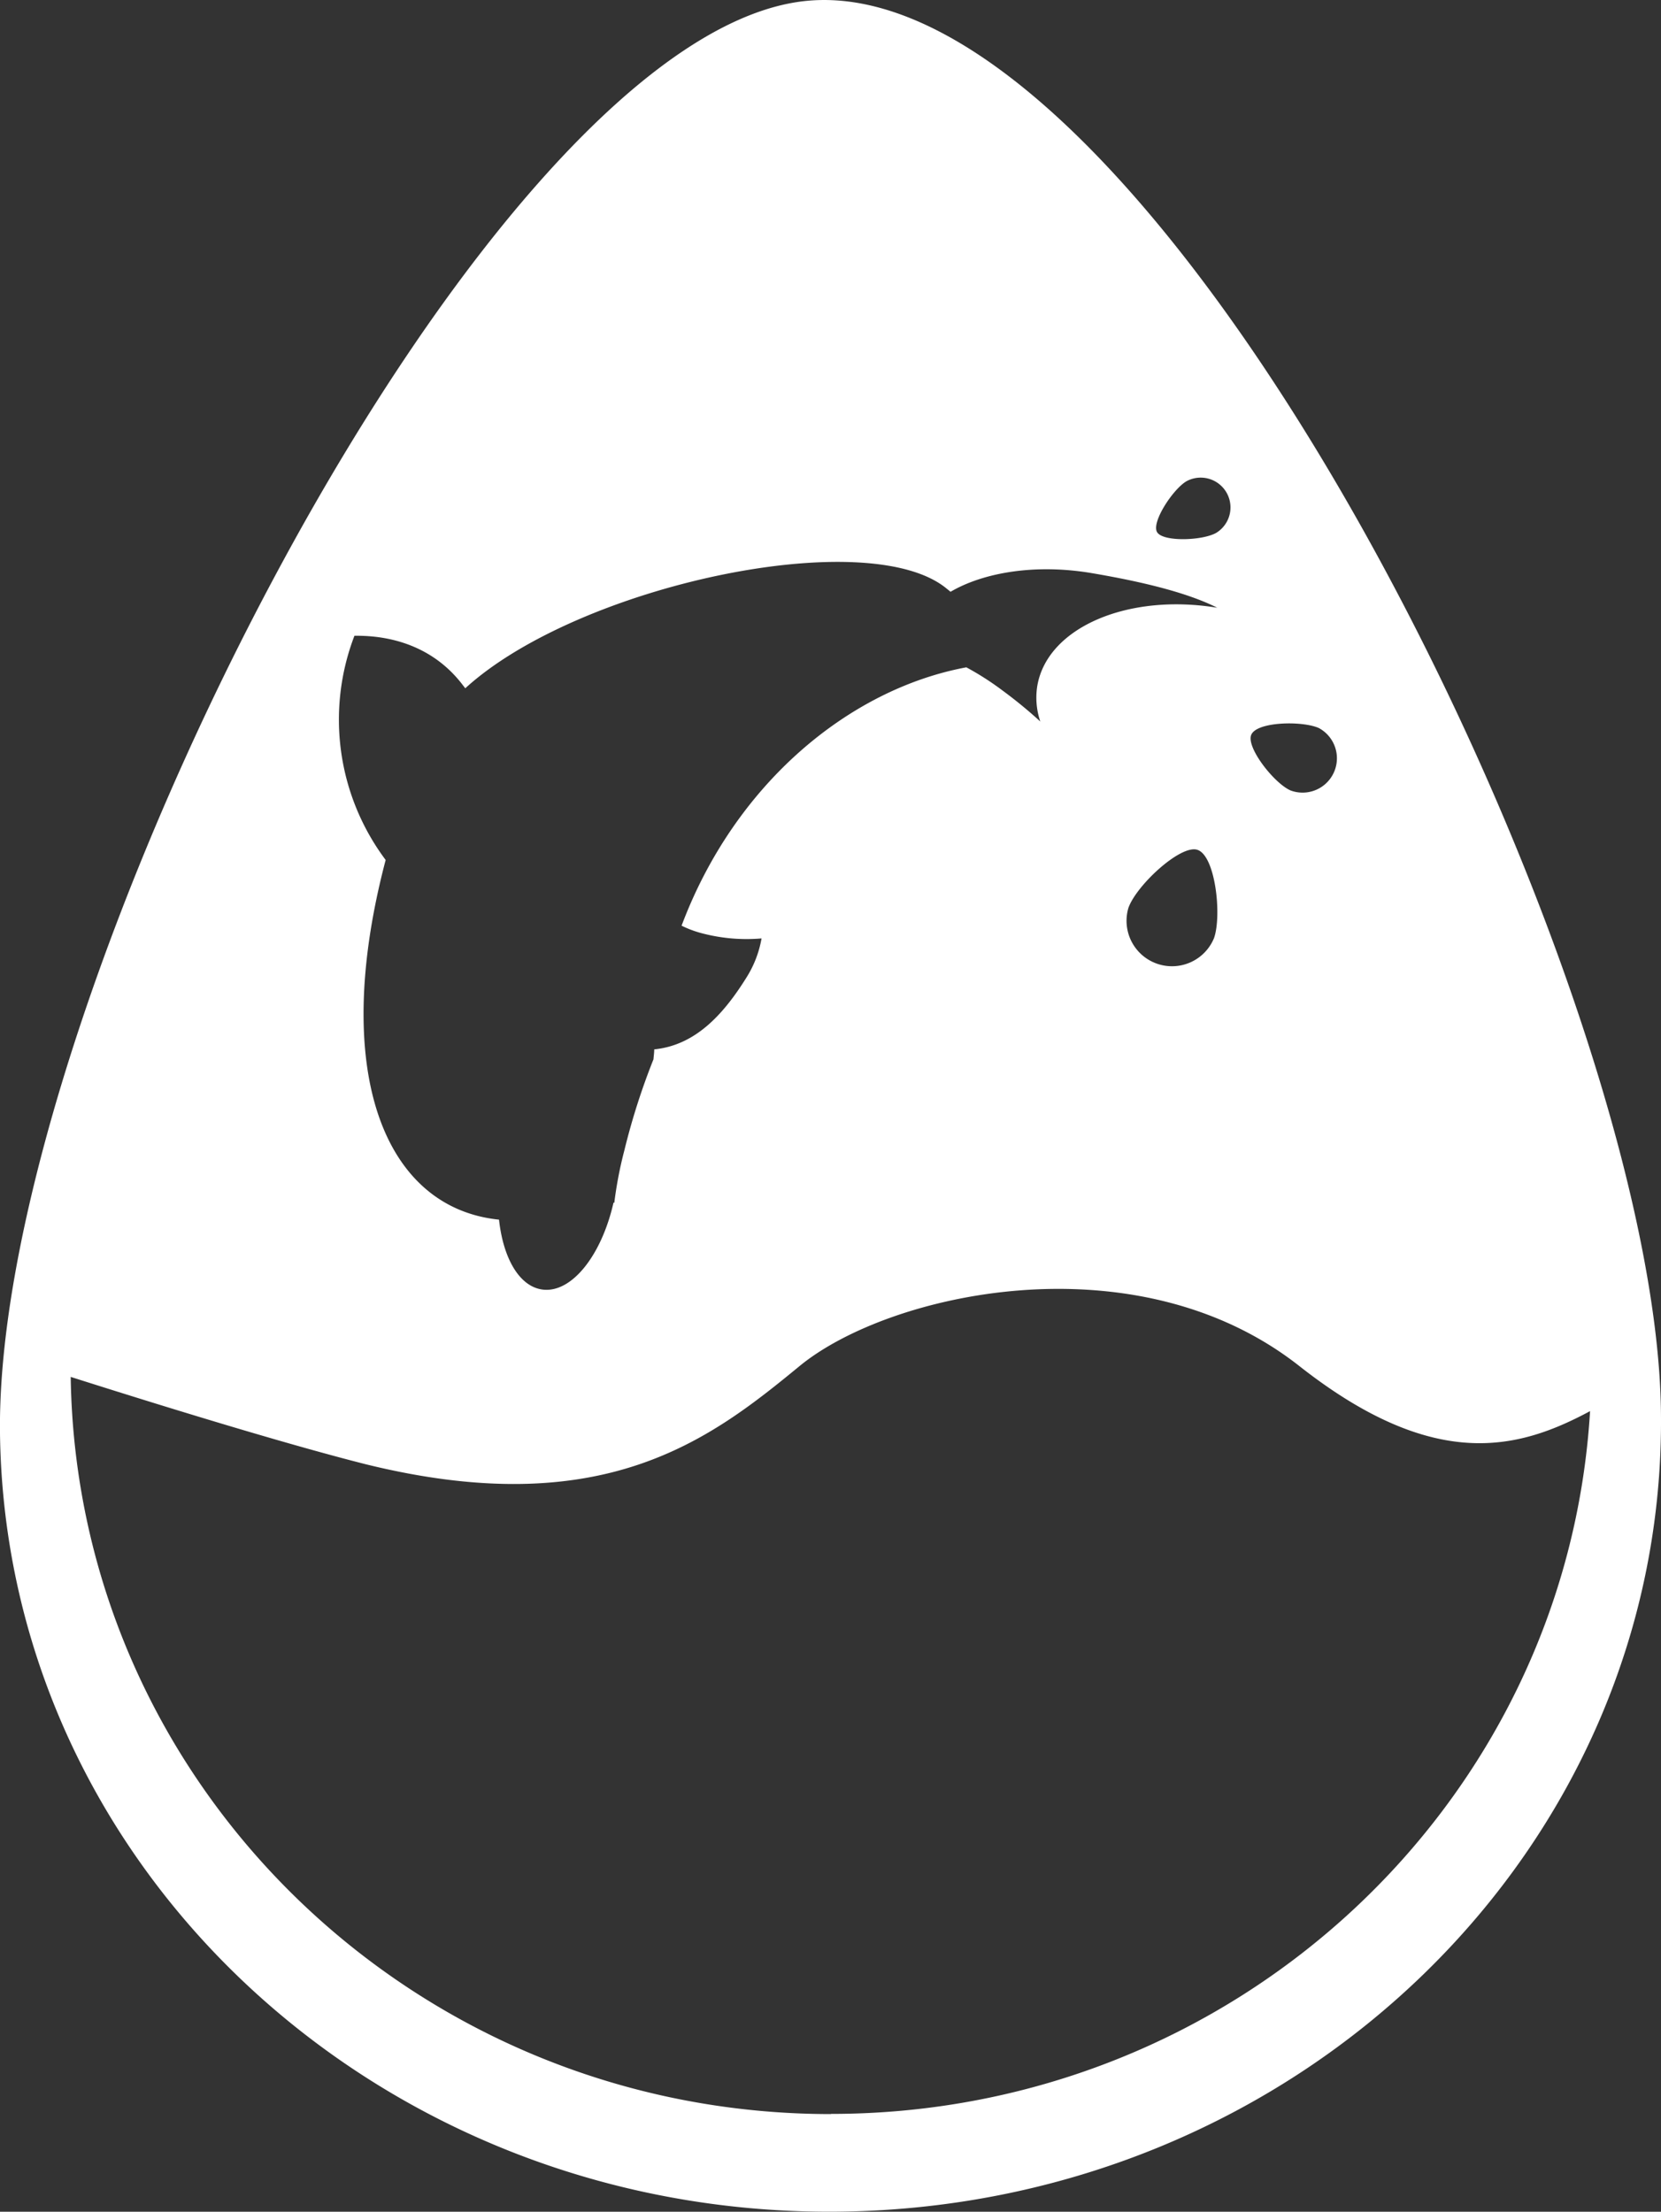 <svg xmlns="http://www.w3.org/2000/svg" viewBox="0 0 285.42 380.02"><rect x="0" y="0" width="285.42" height="380.02" fill="#333333" stroke="none"/><defs><style>.cls-1{fill:#fff;}</style></defs><title>资源 11</title><g id="图层_2" data-name="图层 2"><g id="图层_1-2" data-name="图层 1"><path class="cls-1" d="M285.41,242.45c-1-74.88-86-246.63-146-242.37C83.92,4-1,171.47,0,246.36S65.75,381.08,144.57,380,286.43,317.34,285.41,242.45ZM215,126.28c.9-2.31,8.8-2.46,11.62-1.19a5.9,5.9,0,0,1-4.87,10.72C218.89,134.54,214.14,128.42,215,126.28ZM203.91,82.67A5.12,5.12,0,0,1,209,91.55c-2.33,1.34-9.06,1.59-10.15-.08S201.58,84,203.91,82.67ZM193.9,156c1.36-3.86,8.88-10.84,11.8-10,3.16.91,4.28,11.33,2.91,15.19A7.81,7.81,0,0,1,193.9,156Zm-133-46.76c7-.1,13.94,2.26,18.67,8.53l.38.49c19.36-17.68,69.14-28.3,82.7-17.14l.69.56c5.61-3.29,14.53-4.87,24.36-3.19,9.39,1.6,16.61,3.49,21.47,5.93-15.37-2.53-29.13,3.38-30.91,13.34a12.76,12.76,0,0,0,.5,6.21,77.74,77.74,0,0,0-6.47-5.31,48.5,48.5,0,0,0-6.24-4c-20.12,3.74-39.78,20-48.93,44.39a18.28,18.28,0,0,0,3.79,1.38,30,30,0,0,0,9.95.81,18.57,18.57,0,0,1-2.7,6.89c-4,6.38-8.81,11.49-15.74,12.17,0,.57-.09,1.15-.13,1.71a117.3,117.3,0,0,0-5,15.64,68.93,68.93,0,0,0-1.73,9l-.14,0c-2.08,9.15-7.27,15.65-12.29,14.91-3.93-.58-6.67-5.42-7.38-12-19.66-2-29.1-25.26-19.48-61.8A40.22,40.22,0,0,1,60.92,109.2Zm81.89,254c-71.53,0-129.61-56.54-130.64-126.66,20.29,6.45,38.8,12,50.67,15,40.88,10.08,59.24-4.26,74.57-16.86s57.76-22.14,85.89,0c23.3,18.33,37.75,14.28,49.95,7.74C269.18,309.79,212.35,363.21,142.81,363.21Z"/></g></g></svg>